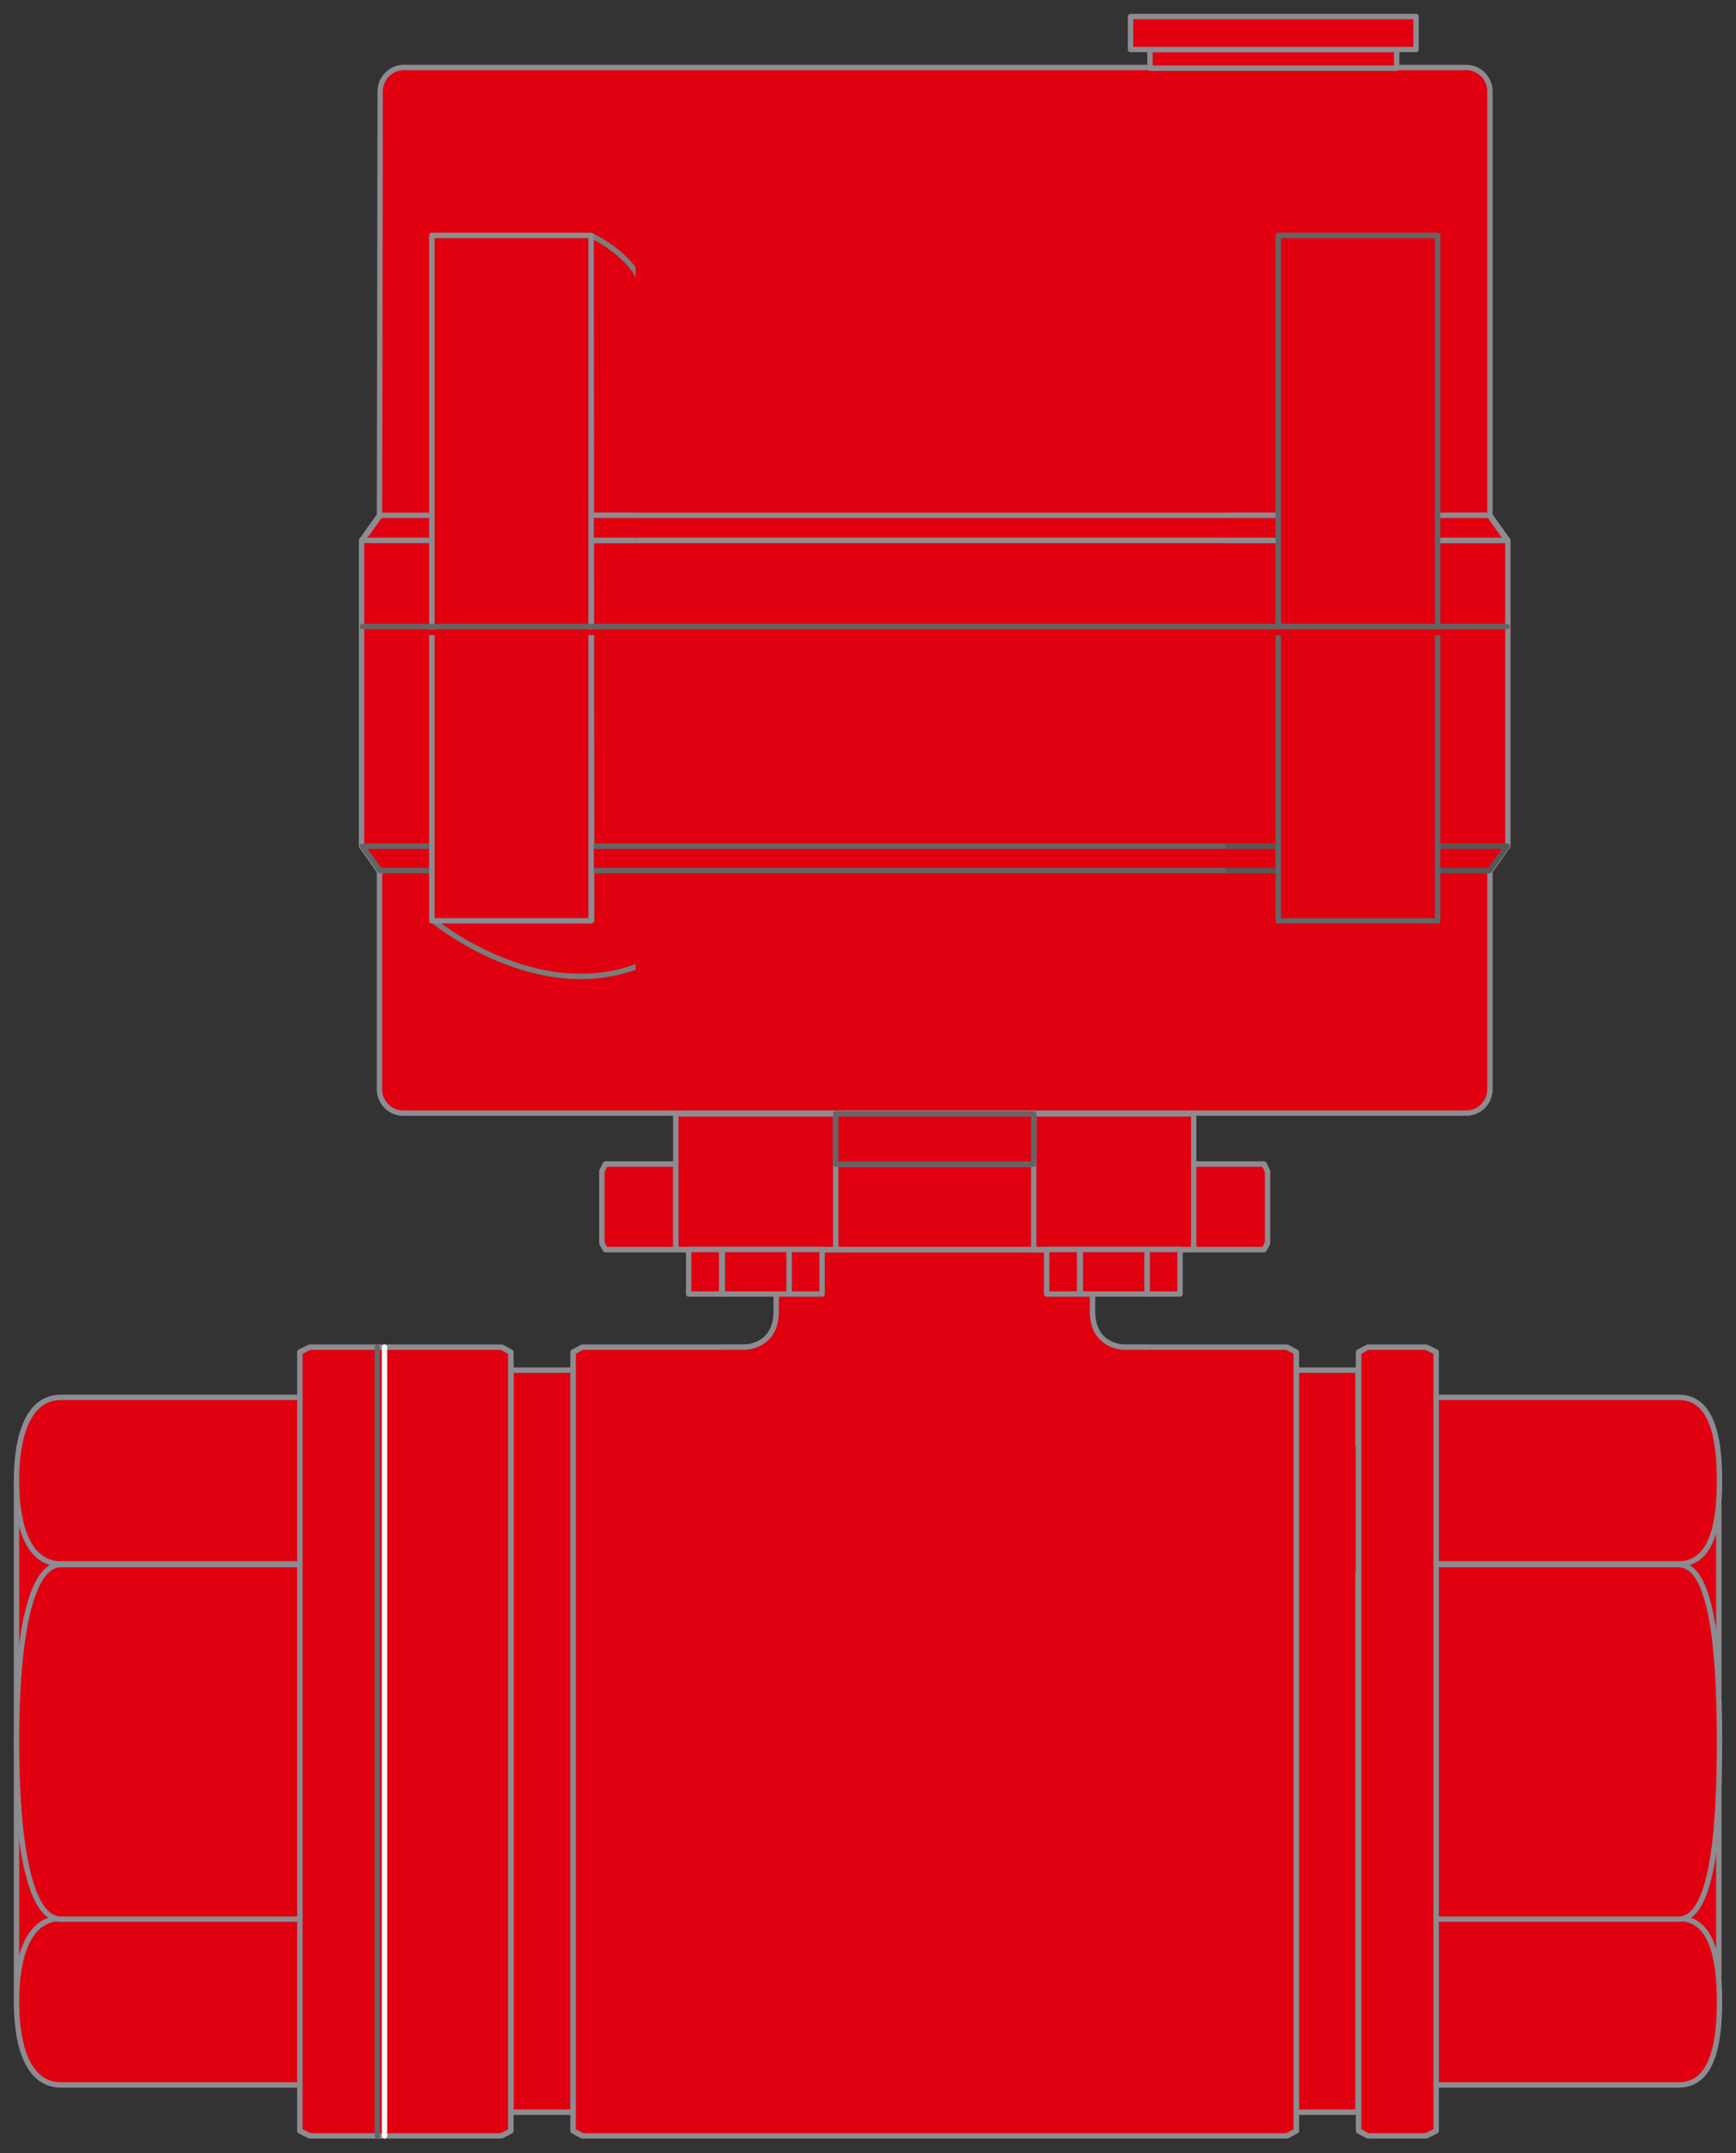 <?xml version="1.0" encoding="utf-8"?>
<!-- Generator: Adobe Illustrator 24.1.0, SVG Export Plug-In . SVG Version: 6.00 Build 0)  -->
<svg version="1.1" id="Mini_Electric_Safety_Shutoff_Valve"
	 xmlns="http://www.w3.org/2000/svg" xmlns:xlink="http://www.w3.org/1999/xlink" x="0px" y="0px" viewBox="0 0 242 300"
	 style="enable-background:new 0 0 242 300;" xml:space="preserve">
<rect x="0" y="0" width="242" height="300" fill="#333333" stroke="none"/>
<style type="text/css">
	.st0{fill:#E0000F;stroke:#8C8C91;stroke-width:0.75;stroke-linecap:round;stroke-linejoin:round;stroke-miterlimit:10;}
	.st1{fill:#E0000F;stroke:#8C8C91;stroke-width:0.75;stroke-linejoin:round;stroke-miterlimit:10;}
	.st2{fill:#E0000F;}
	.st3{fill:#E0000F;stroke:#FFFFFF;stroke-width:0.75;stroke-linecap:round;stroke-linejoin:round;stroke-miterlimit:10;}
	.st4{fill:#E0000F;stroke:#646567;stroke-width:0.75;stroke-linecap:round;stroke-linejoin:round;stroke-miterlimit:10;}
	.st5{fill:#E0000F;stroke:#7C7C7B;stroke-width:0.75;stroke-linecap:round;stroke-linejoin:round;stroke-miterlimit:10;}
	.st6{fill:#E0000F;stroke:#575756;stroke-width:0.75;stroke-linejoin:round;stroke-miterlimit:10;}
</style>
<g id="Mini_Pipe">
	<g id="Lock_Nut_Right">
		<rect id="Shape_24_" x="192.5" y="206.3" class="st0" width="47.1" height="72.7"/>
		<path id="Shape_Side_Underneath_9_" class="st0" d="M234,290.5c4.5,0,5.7-5.2,5.7-11.6s-1.2-11.6-5.7-11.6h-35.2
			c-4.5,0-6.2,5.2-6.2,11.6s1.7,11.6,6.2,11.6H234z"/>
		<path id="Shape_Side_Middle_11_" class="st0" d="M234,267.4c4.5,0,5.7-11.1,5.7-24.7c0-13.7-1.2-24.7-5.7-24.7h-35.2
			c-4.5,0-6.2,11.1-6.2,24.7c0,13.7,1.7,24.7,6.2,24.7H234z"/>
		<path id="Shape_Side_Top_9_" class="st0" d="M234,217.9c4.5,0,5.7-5.2,5.7-11.6c0-6.4-1.2-11.6-5.7-11.6h-35.2
			c-4.5,0-6.2,5.2-6.2,11.6c0,6.4,1.7,11.6,6.2,11.6H234z"/>
	</g>
	<g id="Connection_Ring_Right">
		<polygon id="Shape_3_" class="st1" points="200.2,296.9 198.8,297.6 190.7,297.6 189.4,296.9 189.4,188.4 190.7,187.7 
			198.8,187.7 200.2,188.4 		"/>
		<rect id="Reflection_4_" x="190.7" y="198.9" class="st2" width="8.1" height="18.7"/>
		<polyline id="Edge_Right_1_" class="st1" points="198.8,187.7 200.2,188.4 200.2,296.9 198.8,297.6 		"/>
		<polyline id="Edge_Left_1_" class="st1" points="190.7,297.6 189.4,296.9 189.4,188.4 190.7,187.7 		"/>
	</g>
	<g id="Pipe">
		<rect id="Shape_20_" x="71.2" y="190.9" class="st1" width="118.1" height="103.4"/>
		<rect id="Reflection_9_" x="71.7" y="201.4" class="st2" width="117.3" height="17.7"/>
	</g>
	<g id="Lock_Nut_Left">
		<rect id="Shape_19_" x="2.3" y="206.3" class="st0" width="50.3" height="72.7"/>
		<path id="Shape_Side_Underneath_8_" class="st0" d="M41.3,290.5c4.5,0,11.3-5.2,11.3-11.6s-6.8-11.6-11.3-11.6H8.5
			c-4.5,0-6.2,5.2-6.2,11.6s1.7,11.6,6.2,11.6H41.3z"/>
		<path id="Shape_Side_Middle_10_" class="st0" d="M41.3,267.4c4.5,0,11.3-11.1,11.3-24.7c0-13.7-6.8-24.7-11.3-24.7H8.5
			c-4.5,0-6.2,11.1-6.2,24.7c0,13.7,1.7,24.7,6.2,24.7H41.3z"/>
		<path id="Shape_Side_Top_8_" class="st0" d="M41.3,217.9c4.5,0,11.3-5.2,11.3-11.6c0-6.4-6.8-11.6-11.3-11.6H8.5
			c-4.5,0-6.2,5.2-6.2,11.6c0,6.4,1.7,11.6,6.2,11.6H41.3z"/>
	</g>
	<g id="Connection_Pipe_Middle">
		<polygon id="Shape_18_" class="st1" points="180.7,296.9 179.4,297.6 81.2,297.6 79.9,296.9 79.9,188.4 81.2,187.7 179.4,187.7 
			180.7,188.4 		"/>
		<rect id="Reflection_8_" x="81.2" y="198.8" class="st2" width="98.2" height="18.8"/>
		<polyline id="Edge_Right_6_" class="st1" points="179.4,187.7 180.7,188.4 180.7,296.9 179.4,297.6 		"/>
		<polyline id="Edge_Left_5_" class="st1" points="81.2,297.6 79.9,296.9 79.9,188.4 81.2,187.7 		"/>
	</g>
	<g id="Connection_Ring_Left">
		<polygon id="Shape_17_" class="st1" points="71.2,296.9 69.9,297.6 43.2,297.6 41.8,296.9 41.8,188.4 43.2,187.7 69.9,187.7 
			71.2,188.4 		"/>
		<rect id="Reflection_7_" x="43.2" y="198.9" class="st2" width="26.7" height="18.7"/>
		<polyline id="Edge_Right_5_" class="st1" points="69.9,187.7 71.2,188.4 71.2,296.9 69.9,297.6 		"/>
		<polyline id="Edge_Left_3_" class="st1" points="43.2,297.6 41.8,296.9 41.8,188.4 43.2,187.7 		"/>
	</g>
	<line id="Reflection_Line_1_" class="st3" x1="53.6" y1="187.7" x2="53.6" y2="297.6"/>
	<line id="Devider_Line_1_" class="st4" x1="52.6" y1="187.7" x2="52.6" y2="297.6"/>
	<g id="Pipe_Top_1_">
		<path id="Shape_15_" class="st2" d="M152.3,174.1c0,0,0,3.2,0,8.6c0,5.1,4.5,5,4.5,5s0.3,0,2.9,0c-0.6,2.1-15.1,11.8-29.4,11.8
			c-14.3,0-28.8-9.7-29.4-11.8c2.3,0,2.8,0,2.8,0s4.5,0.1,4.5-5c0-5.3,0-8.6,0-8.6H152.3z"/>
		<path id="Reflection_2_" class="st2" d="M125,174.6h-9.7v21.6c0,0,4,1.7,9.7,2.7C125,197.1,125,174.6,125,174.6z"/>
		<path id="Outline_1_" class="st0" d="M100.9,187.7h2.8c0,0,4.5,0.1,4.5-5c0-5.3,0-8.6,0-8.6h44.1c0,0,0,3.2,0,8.6
			c0,5.1,4.5,5,4.5,5h3"/>
	</g>
	<g id="Flange_Top_4_">
		<polygon id="Shape_299_" class="st1" points="84.4,174.1 83.9,173.2 83.9,163.2 84.4,162.2 176.2,162.2 176.7,163.2 176.7,173.2 
			176.2,174.1 		"/>
		<rect id="Reflection_38_" x="94.2" y="163.2" class="st2" width="15.9" height="10"/>
		<polyline id="Edge_Bottom_5_" class="st1" points="83.9,173.2 84.4,174.1 176.2,174.1 176.7,173.2 		"/>
		<polyline id="Edge_Top_5_" class="st1" points="176.7,163.2 176.2,162.2 84.4,162.2 83.9,163.2 		"/>
	</g>
	<rect id="Connection_Pipe_Right" x="144.1" y="155.2" class="st0" width="22.3" height="18.9"/>
	<rect id="Connection_Pipe_Left" x="94.2" y="155.2" class="st0" width="22.3" height="18.9"/>
</g>
<g id="Shutoff_Housing__x2B__Electric_Box">
	<path id="Bevelled_Edge" class="st0" d="M53,12.7c0-1.8,1.5-3.3,3.3-3.3h148.1c1.8,0,3.3,1.5,3.3,3.3v59.1l2.5,3.5v42.6l-2.5,3.5
		v30.4c0,1.8-1.5,3.3-3.3,3.3H56.2c-1.8,0-3.3-1.5-3.3-3.3v-30.4l-2.5-3.5V75.3l2.5-3.5L53,12.7L53,12.7z"/>
	<path id="Shape_Edge_Right" class="st2" d="M170.9,152.4h30.8c1.7,0,3.2-1.4,3.2-3.2v-29.3l2.4-3.3V75.5l-2.4-3.3v-57
		c0-1.7-1.4-3.2-3.2-3.2h-30.8V152.4z"/>
	<rect id="Shape_Front" x="89.7" y="12" class="st2" width="81.2" height="140.4"/>
	<path id="Shape_Edge_Left" class="st2" d="M89.7,152.4H58.8c-1.7,0-3.2-1.4-3.2-3.2v-29.3l-2.4-3.3V75.5l2.4-3.3v-57
		c0-1.7,1.4-3.2,3.2-3.2h30.8L89.7,152.4L89.7,152.4z"/>
	<rect id="Electric_Connection_Rear_Side" x="116.5" y="155.2" class="st4" width="27.6" height="7"/>
	<path id="Shadow_Pipe_Housing_Left" class="st5" d="M82.4,32.8c0,0,7.3,3.4,7.3,8.5s0,78.6,0,93c-14.7,6.2-29.4-6.1-29.4-6.1h22.2
		L82.4,32.8L82.4,32.8z"/>
	<g id="Nuts">
		<g id="Nut_Right">
			<rect id="Shape_Side_Right_5_" x="159.9" y="174.1" class="st0" width="4.6" height="6.2"/>
			<rect id="Shape_Side_Middle_58_" x="150.6" y="174.1" class="st0" width="9.3" height="6.2"/>
			<rect id="Shape_Side_Left_5_" x="145.9" y="174.1" class="st0" width="4.6" height="6.2"/>
		</g>
		<g id="Nut_Left">
			<rect id="Shape_Side_Right_6_" x="110" y="174.1" class="st0" width="4.6" height="6.2"/>
			<rect id="Shape_Side_Middle_59_" x="100.7" y="174.1" class="st0" width="9.3" height="6.2"/>
			<rect id="Shape_Side_Left_6_" x="96" y="174.1" class="st0" width="4.6" height="6.2"/>
		</g>
	</g>
	<rect id="Reflection_Line_Vertical_Right" x="169.8" y="12" class="st2" width="2.1" height="140.4"/>
	<rect id="Reflection_Line_Vertical_Left" x="88.6" y="12" class="st2" width="2.1" height="140.4"/>
	<polygon id="Edge_Top" class="st0" points="210.1,75.3 50.5,75.3 53,71.8 207.6,71.8 	"/>
	<polygon id="Edge_Bottom" class="st4" points="207.6,121.3 53,121.3 50.5,117.9 210.1,117.9 	"/>
	<polyline id="Shadow_Left_Top_Side_Edge" class="st1" points="88.6,75.3 82.4,75.3 82.4,71.8 88.6,71.8 	"/>
	<polyline id="Shadow_Right_Top_Side_Edge" class="st0" points="170.9,71.8 207.6,71.8 210.1,75.3 170.9,75.3 	"/>
	<polyline id="Shadow_Right_Bottom_Side_Edge" class="st6" points="170.9,117.9 210.1,117.9 207.6,121.3 170.9,121.3 	"/>
	<g id="Pipes_Housing">
		<rect id="Pipe_Right" x="178.2" y="32.8" class="st4" width="22.2" height="95.5"/>
		<rect id="Pipe_Left" x="60.2" y="32.8" class="st0" width="22.2" height="95.5"/>
	</g>
	<g id="Cover_Top">
		<rect id="Intermediate_Piece" x="160.3" y="6.9" class="st0" width="34.4" height="2.6"/>
		<rect id="Cover_1_" x="157.6" y="2.3" class="st0" width="39.8" height="4.6"/>
	</g>
	<line id="Devider_Line" class="st4" x1="50.5" y1="87.3" x2="210.1" y2="87.3"/>
	<rect id="Reflection_Line" x="50.9" y="87.7" class="st2" width="158.7" height="0.8"/>
</g>
</svg>
